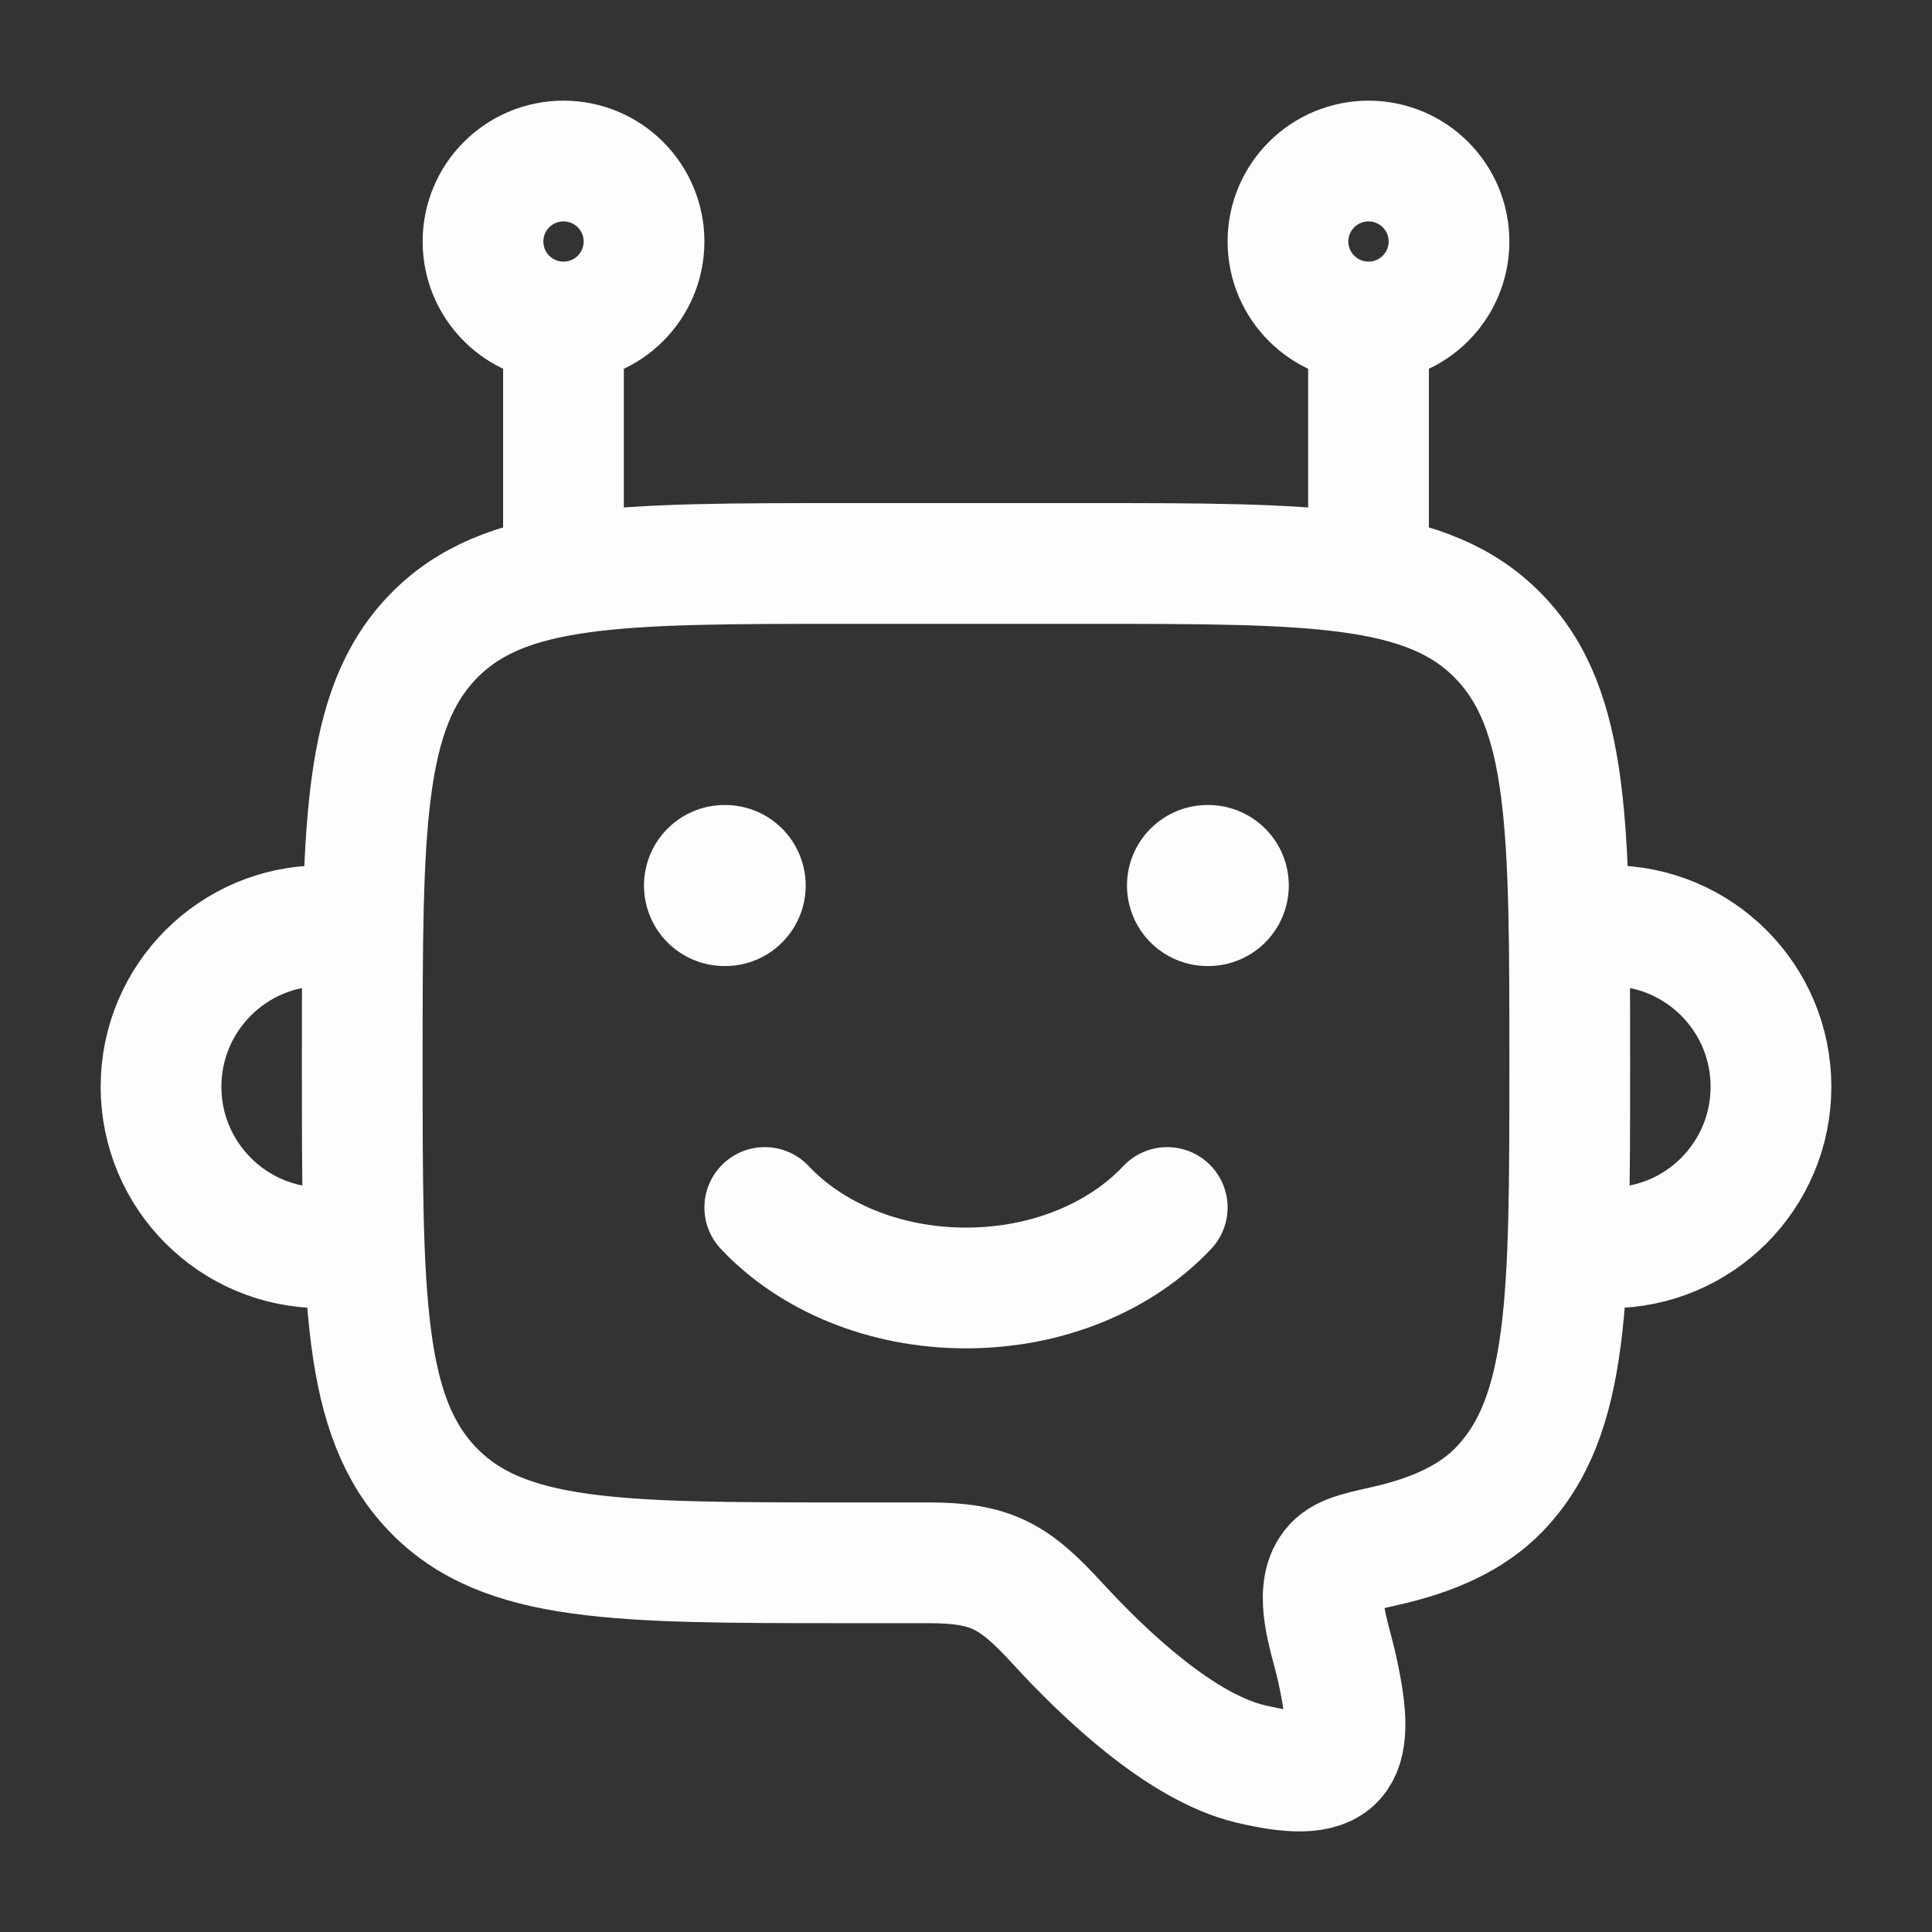 <svg width="20" height="20" viewBox="0 0 20 20" fill="none" xmlns="http://www.w3.org/2000/svg">
<rect x="0" y="0" width="20" height="20" fill="#333333" stroke="none"/>
<path d="M3.333 12.917C2.413 12.917 1.667 12.171 1.667 11.25C1.667 10.329 2.413 9.583 3.333 9.583" stroke="#FDFDFD" stroke-width="1.25" stroke-linecap="round" stroke-linejoin="round"/>
<path d="M16.667 12.917C17.587 12.917 18.333 12.171 18.333 11.25C18.333 10.329 17.587 9.583 16.667 9.583" stroke="#FDFDFD" stroke-width="1.25" stroke-linecap="round" stroke-linejoin="round"/>
<path d="M5.833 5.833V3.333" stroke="#FDFDFD" stroke-width="1.25" stroke-linejoin="round"/>
<path d="M14.167 5.833V3.333" stroke="#FDFDFD" stroke-width="1.25" stroke-linejoin="round"/>
<path d="M5.833 3.333C6.294 3.333 6.667 2.96 6.667 2.5C6.667 2.04 6.294 1.667 5.833 1.667C5.373 1.667 5 2.04 5 2.5C5 2.96 5.373 3.333 5.833 3.333Z" stroke="#FDFDFD" stroke-width="1.25" stroke-linejoin="round"/>
<path d="M14.167 3.333C14.627 3.333 15 2.96 15 2.5C15 2.04 14.627 1.667 14.167 1.667C13.707 1.667 13.333 2.04 13.333 2.5C13.333 2.96 13.707 3.333 14.167 3.333Z" stroke="#FDFDFD" stroke-width="1.25" stroke-linejoin="round"/>
<path d="M11.25 5.833H8.75C6.393 5.833 5.214 5.833 4.482 6.591C3.75 7.348 3.75 8.567 3.75 11.006C3.75 13.444 3.75 14.663 4.482 15.421C5.214 16.178 6.393 16.178 8.75 16.178H9.604C10.264 16.178 10.497 16.314 10.951 16.809C11.454 17.357 12.233 18.087 12.937 18.258C13.938 18.5 14.05 18.165 13.827 17.211C13.763 16.939 13.604 16.505 13.772 16.252C13.865 16.11 14.022 16.075 14.334 16.005C14.827 15.895 15.233 15.715 15.518 15.421C16.25 14.663 16.25 13.444 16.25 11.006C16.25 8.567 16.25 7.348 15.518 6.591C14.786 5.833 13.607 5.833 11.25 5.833Z" stroke="#FDFDFD" stroke-width="1.25" stroke-linejoin="round"/>
<path d="M7.917 12.5C8.392 13.006 9.148 13.333 10 13.333C10.852 13.333 11.608 13.006 12.083 12.5" stroke="#FDFDFD" stroke-width="1.25" stroke-linecap="round" stroke-linejoin="round"/>
<path d="M7.507 9.167H7.5" stroke="#FDFDFD" stroke-width="1.667" stroke-linecap="round" stroke-linejoin="round"/>
<path d="M12.508 9.167H12.5" stroke="#FDFDFD" stroke-width="1.667" stroke-linecap="round" stroke-linejoin="round"/>
</svg>

